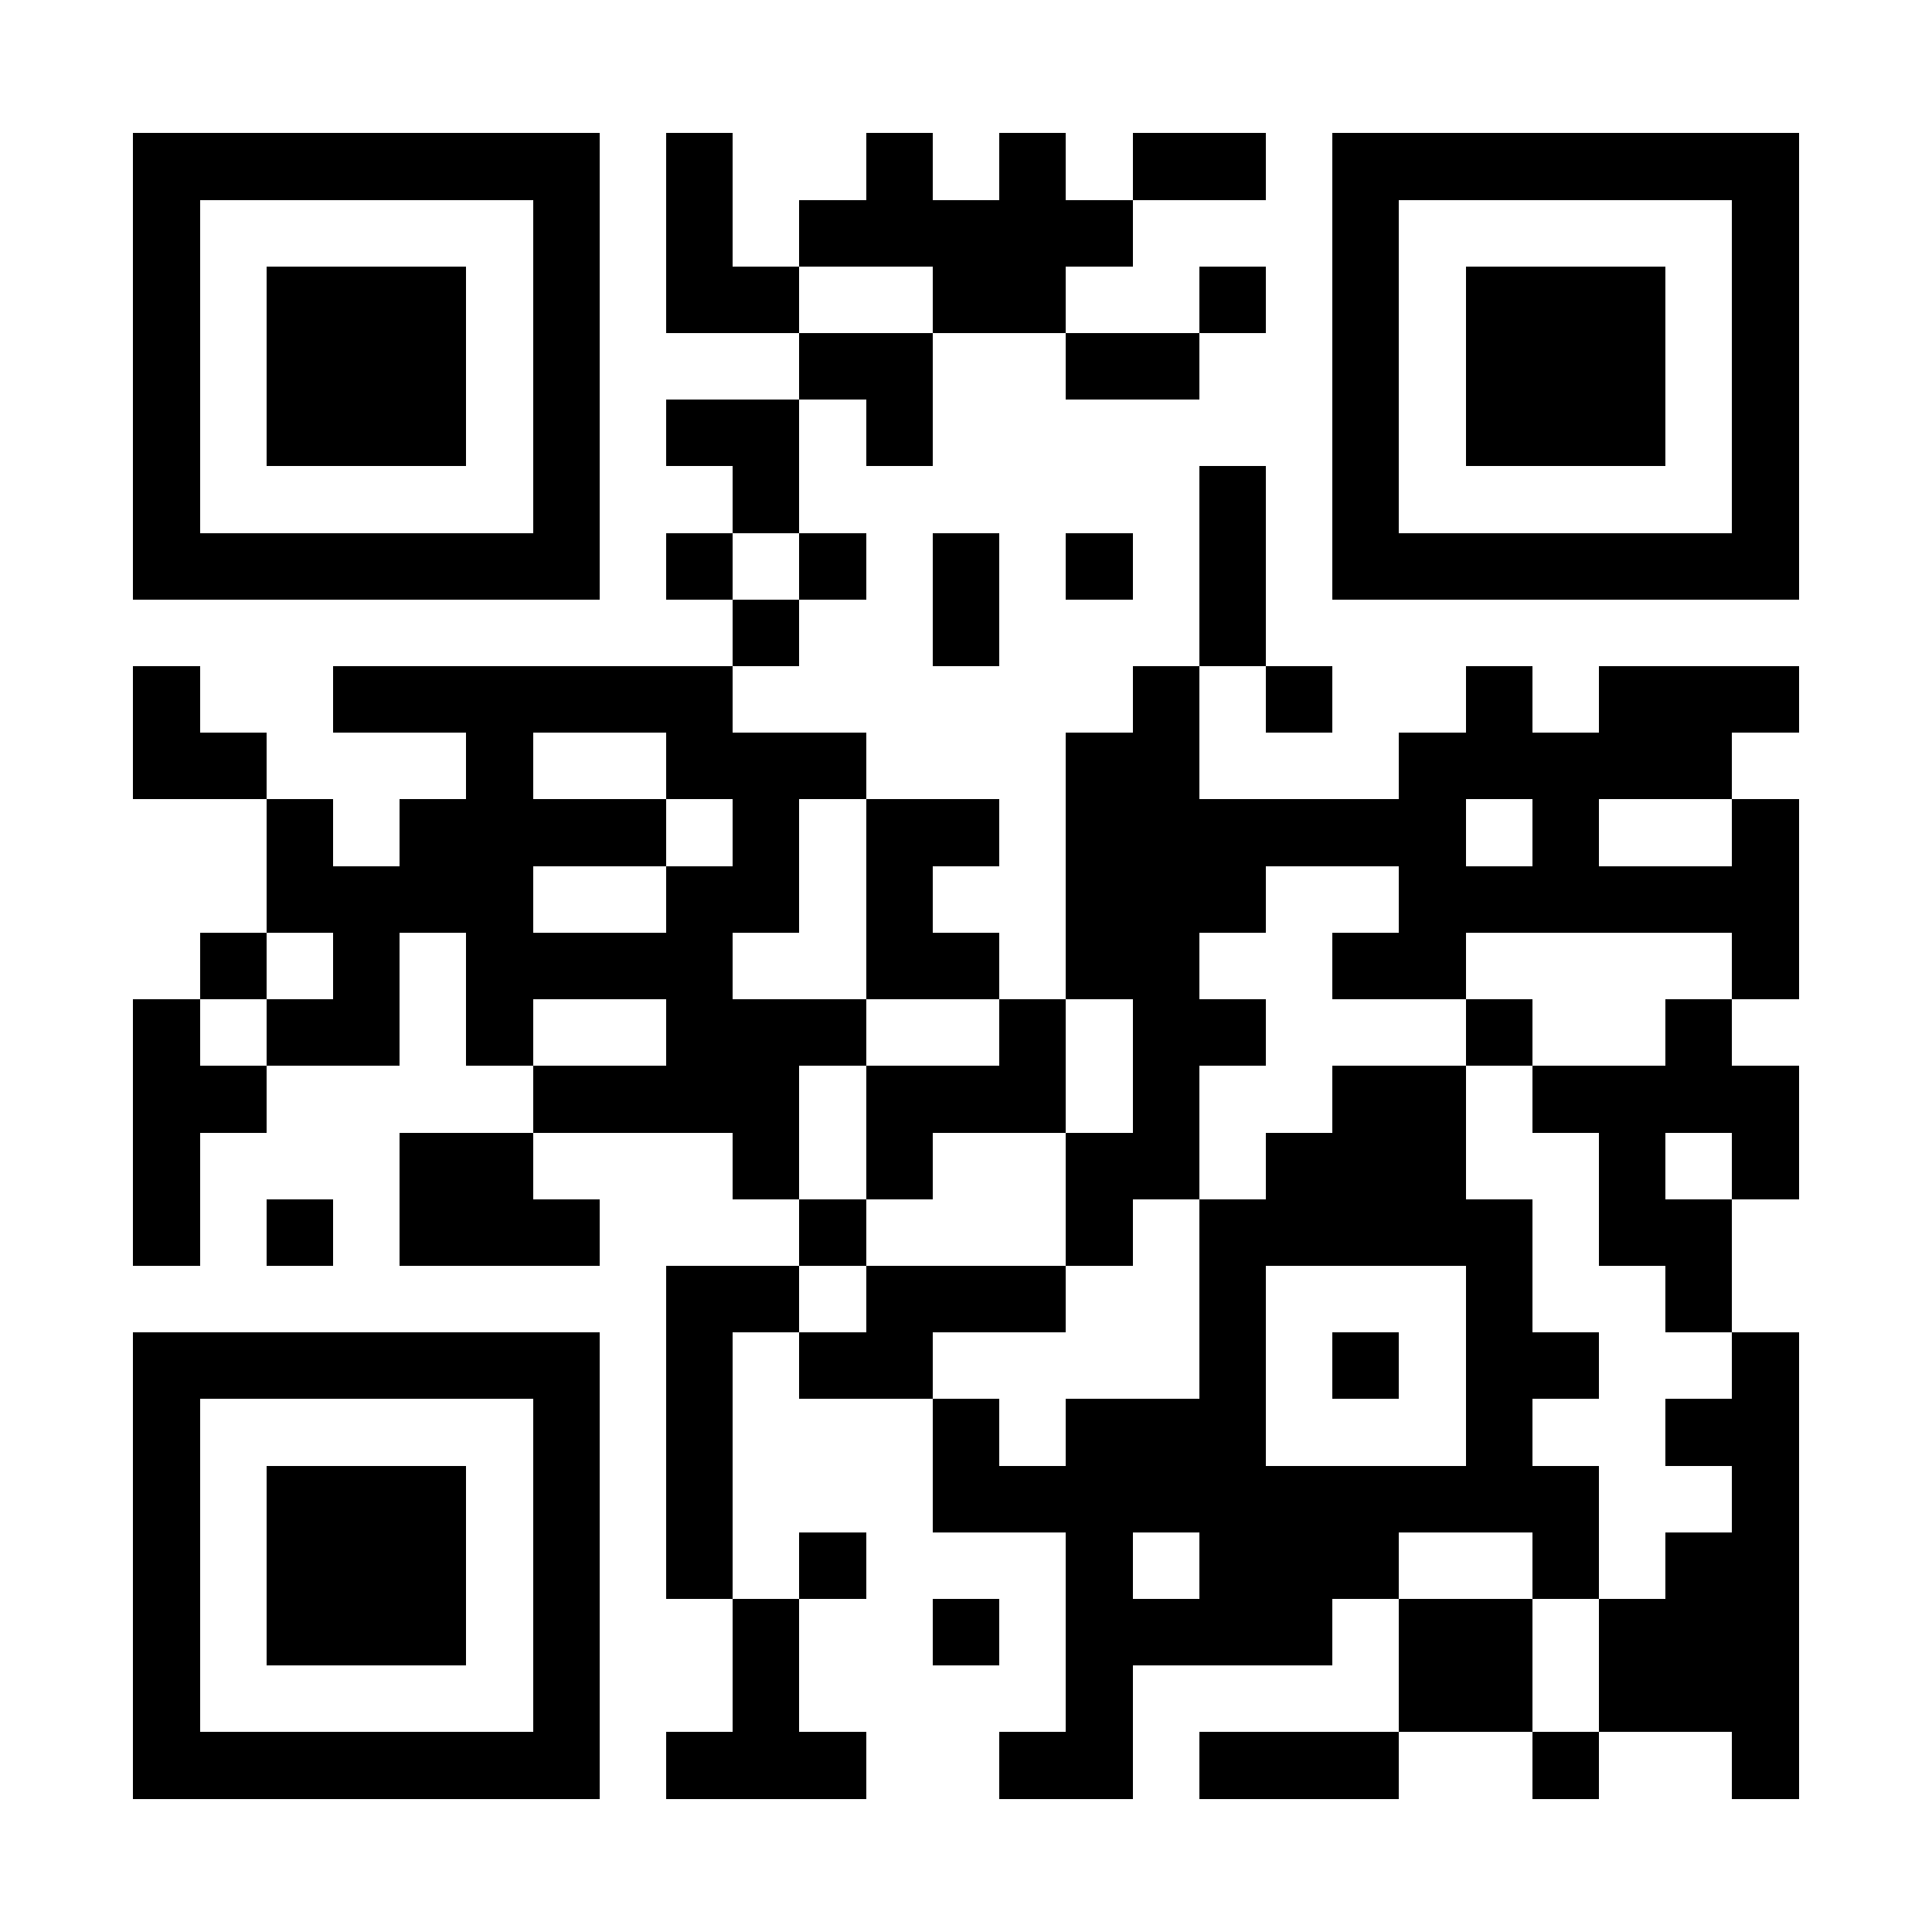 <svg xmlns="http://www.w3.org/2000/svg" width="512" height="512" viewBox="0 0 29 29" shape-rendering="crispEdges"><path fill="#ffffff" d="M0 0h29v29H0z"/><path stroke="#000000" d="M2 2.5h7m1 0h1m2 0h1m1 0h1m1 0h2m1 0h7M2 3.5h1m5 0h1m1 0h1m1 0h5m3 0h1m5 0h1M2 4.5h1m1 0h3m1 0h1m1 0h2m2 0h2m2 0h1m1 0h1m1 0h3m1 0h1M2 5.5h1m1 0h3m1 0h1m3 0h2m2 0h2m2 0h1m1 0h3m1 0h1M2 6.5h1m1 0h3m1 0h1m1 0h2m1 0h1m6 0h1m1 0h3m1 0h1M2 7.5h1m5 0h1m2 0h1m6 0h1m1 0h1m5 0h1M2 8.5h7m1 0h1m1 0h1m1 0h1m1 0h1m1 0h1m1 0h7M11 9.5h1m2 0h1m3 0h1M2 10.5h1m2 0h6m6 0h1m1 0h1m2 0h1m1 0h3M2 11.5h2m3 0h1m2 0h3m3 0h2m3 0h5M4 12.5h1m1 0h4m1 0h1m1 0h2m1 0h6m1 0h1m2 0h1M4 13.5h4m2 0h2m1 0h1m2 0h3m2 0h6M3 14.5h1m1 0h1m1 0h4m2 0h2m1 0h2m2 0h2m4 0h1M2 15.5h1m1 0h2m1 0h1m2 0h3m2 0h1m1 0h2m3 0h1m2 0h1M2 16.5h2m4 0h4m1 0h3m1 0h1m2 0h2m1 0h4M2 17.5h1m3 0h2m3 0h1m1 0h1m2 0h2m1 0h3m2 0h1m1 0h1M2 18.5h1m1 0h1m1 0h3m3 0h1m3 0h1m1 0h5m1 0h2M10 19.5h2m1 0h3m2 0h1m3 0h1m2 0h1M2 20.5h7m1 0h1m1 0h2m4 0h1m1 0h1m1 0h2m2 0h1M2 21.5h1m5 0h1m1 0h1m3 0h1m1 0h3m3 0h1m2 0h2M2 22.5h1m1 0h3m1 0h1m1 0h1m3 0h10m2 0h1M2 23.5h1m1 0h3m1 0h1m1 0h1m1 0h1m3 0h1m1 0h3m2 0h1m1 0h2M2 24.5h1m1 0h3m1 0h1m2 0h1m2 0h1m1 0h4m1 0h2m1 0h3M2 25.5h1m5 0h1m2 0h1m4 0h1m4 0h2m1 0h3M2 26.5h7m1 0h3m2 0h2m1 0h3m2 0h1m2 0h1"/></svg>
